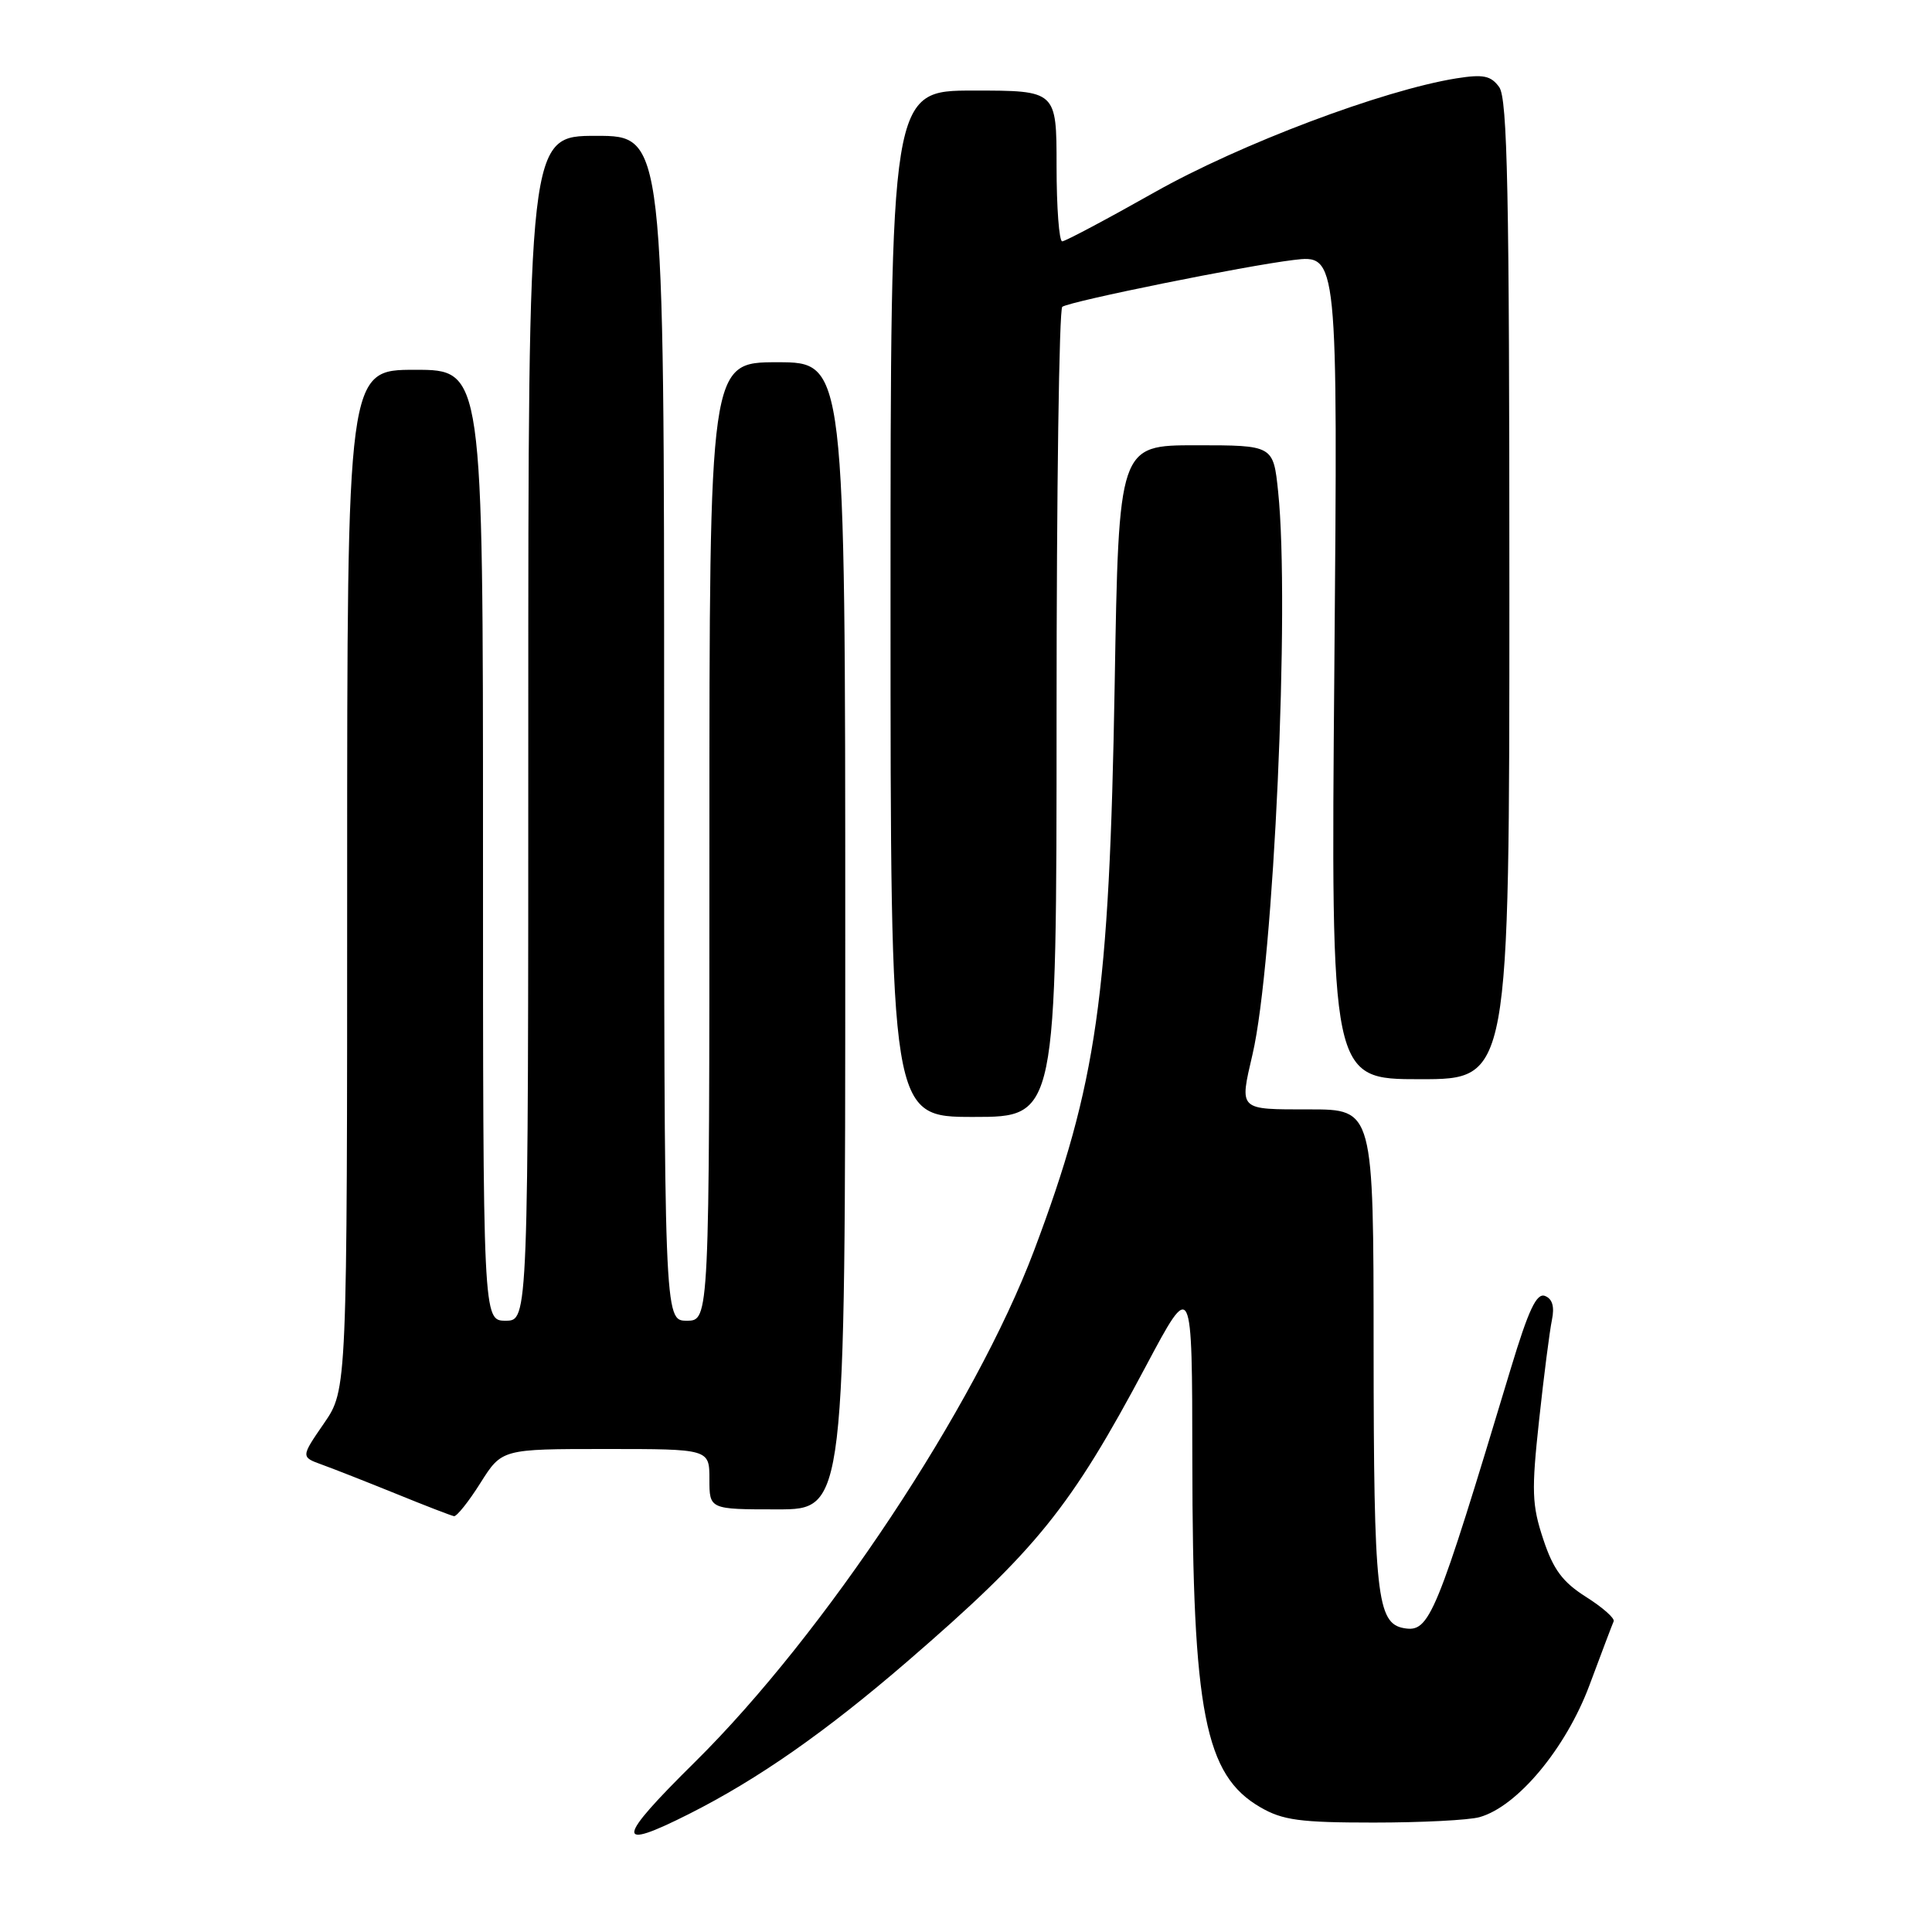 <?xml version="1.0" encoding="UTF-8" standalone="no"?>
<!DOCTYPE svg PUBLIC "-//W3C//DTD SVG 1.1//EN" "http://www.w3.org/Graphics/SVG/1.1/DTD/svg11.dtd" >
<svg xmlns="http://www.w3.org/2000/svg" xmlns:xlink="http://www.w3.org/1999/xlink" version="1.1" viewBox="0 0 256 256">
 <g >
 <path fill="currentColor"
d=" M 91.28 240.37 C 100.43 235.76 109.39 229.50 120.25 220.13 C 137.37 205.34 141.85 199.79 151.85 181.00 C 157.97 169.50 157.97 169.50 157.99 193.50 C 158.02 226.92 159.65 235.21 167.00 239.47 C 169.96 241.19 172.26 241.50 182.00 241.50 C 188.32 241.50 194.65 241.18 196.05 240.78 C 201.07 239.37 207.48 231.67 210.60 223.33 C 212.19 219.06 213.64 215.23 213.82 214.83 C 213.99 214.43 212.34 212.98 210.16 211.60 C 207.06 209.64 205.82 207.98 204.49 203.96 C 202.98 199.42 202.92 197.56 203.94 188.16 C 204.57 182.30 205.34 176.33 205.64 174.89 C 206.00 173.14 205.70 172.10 204.72 171.72 C 203.60 171.29 202.54 173.56 200.19 181.33 C 190.21 214.44 189.43 216.33 186.03 215.74 C 182.44 215.11 182.03 211.31 182.01 178.75 C 182.00 147.00 182.00 147.00 173.50 147.00 C 164.04 147.00 164.23 147.19 165.97 139.69 C 168.78 127.62 170.93 80.19 169.36 65.15 C 168.72 59.00 168.72 59.00 158.48 59.00 C 148.24 59.00 148.24 59.00 147.70 90.75 C 146.99 132.05 145.35 143.58 137.02 165.70 C 129.21 186.41 109.25 216.51 92.08 233.48 C 81.60 243.83 81.42 245.34 91.28 240.37 Z  M 63.66 196.50 C 66.50 192.00 66.50 192.00 80.25 192.00 C 94.00 192.00 94.00 192.00 94.00 196.00 C 94.00 200.00 94.00 200.00 103.00 200.00 C 112.00 200.00 112.00 200.00 112.00 124.00 C 112.00 48.00 112.00 48.00 103.00 48.00 C 94.00 48.00 94.00 48.00 94.00 111.50 C 94.00 175.00 94.00 175.00 91.00 175.00 C 88.00 175.00 88.00 175.00 88.00 96.50 C 88.00 18.00 88.00 18.00 79.00 18.00 C 70.00 18.00 70.00 18.00 70.00 96.50 C 70.00 175.00 70.00 175.00 67.00 175.00 C 64.00 175.00 64.00 175.00 64.00 112.00 C 64.00 49.00 64.00 49.00 55.00 49.00 C 46.00 49.00 46.00 49.00 46.00 116.57 C 46.00 184.14 46.00 184.14 42.93 188.60 C 39.86 193.06 39.86 193.06 42.68 194.08 C 44.23 194.64 48.65 196.38 52.50 197.94 C 56.35 199.51 59.80 200.84 60.16 200.90 C 60.52 200.95 62.10 198.98 63.66 196.50 Z  M 140.00 94.56 C 140.00 65.17 140.34 40.91 140.76 40.65 C 142.01 39.87 165.02 35.22 171.39 34.45 C 177.27 33.74 177.27 33.74 176.81 88.37 C 176.34 143.00 176.34 143.00 188.17 143.00 C 200.00 143.00 200.00 143.00 200.00 78.19 C 200.00 25.41 199.75 13.04 198.65 11.54 C 197.55 10.02 196.54 9.82 193.00 10.38 C 183.25 11.94 164.30 19.09 153.00 25.47 C 146.68 29.04 141.16 31.97 140.75 31.98 C 140.34 31.99 140.00 27.50 140.00 22.00 C 140.00 12.00 140.00 12.00 129.00 12.00 C 118.00 12.00 118.00 12.00 118.00 80.00 C 118.00 148.00 118.00 148.00 129.00 148.00 C 140.00 148.00 140.00 148.00 140.00 94.56 Z "/>
</g>
</svg>